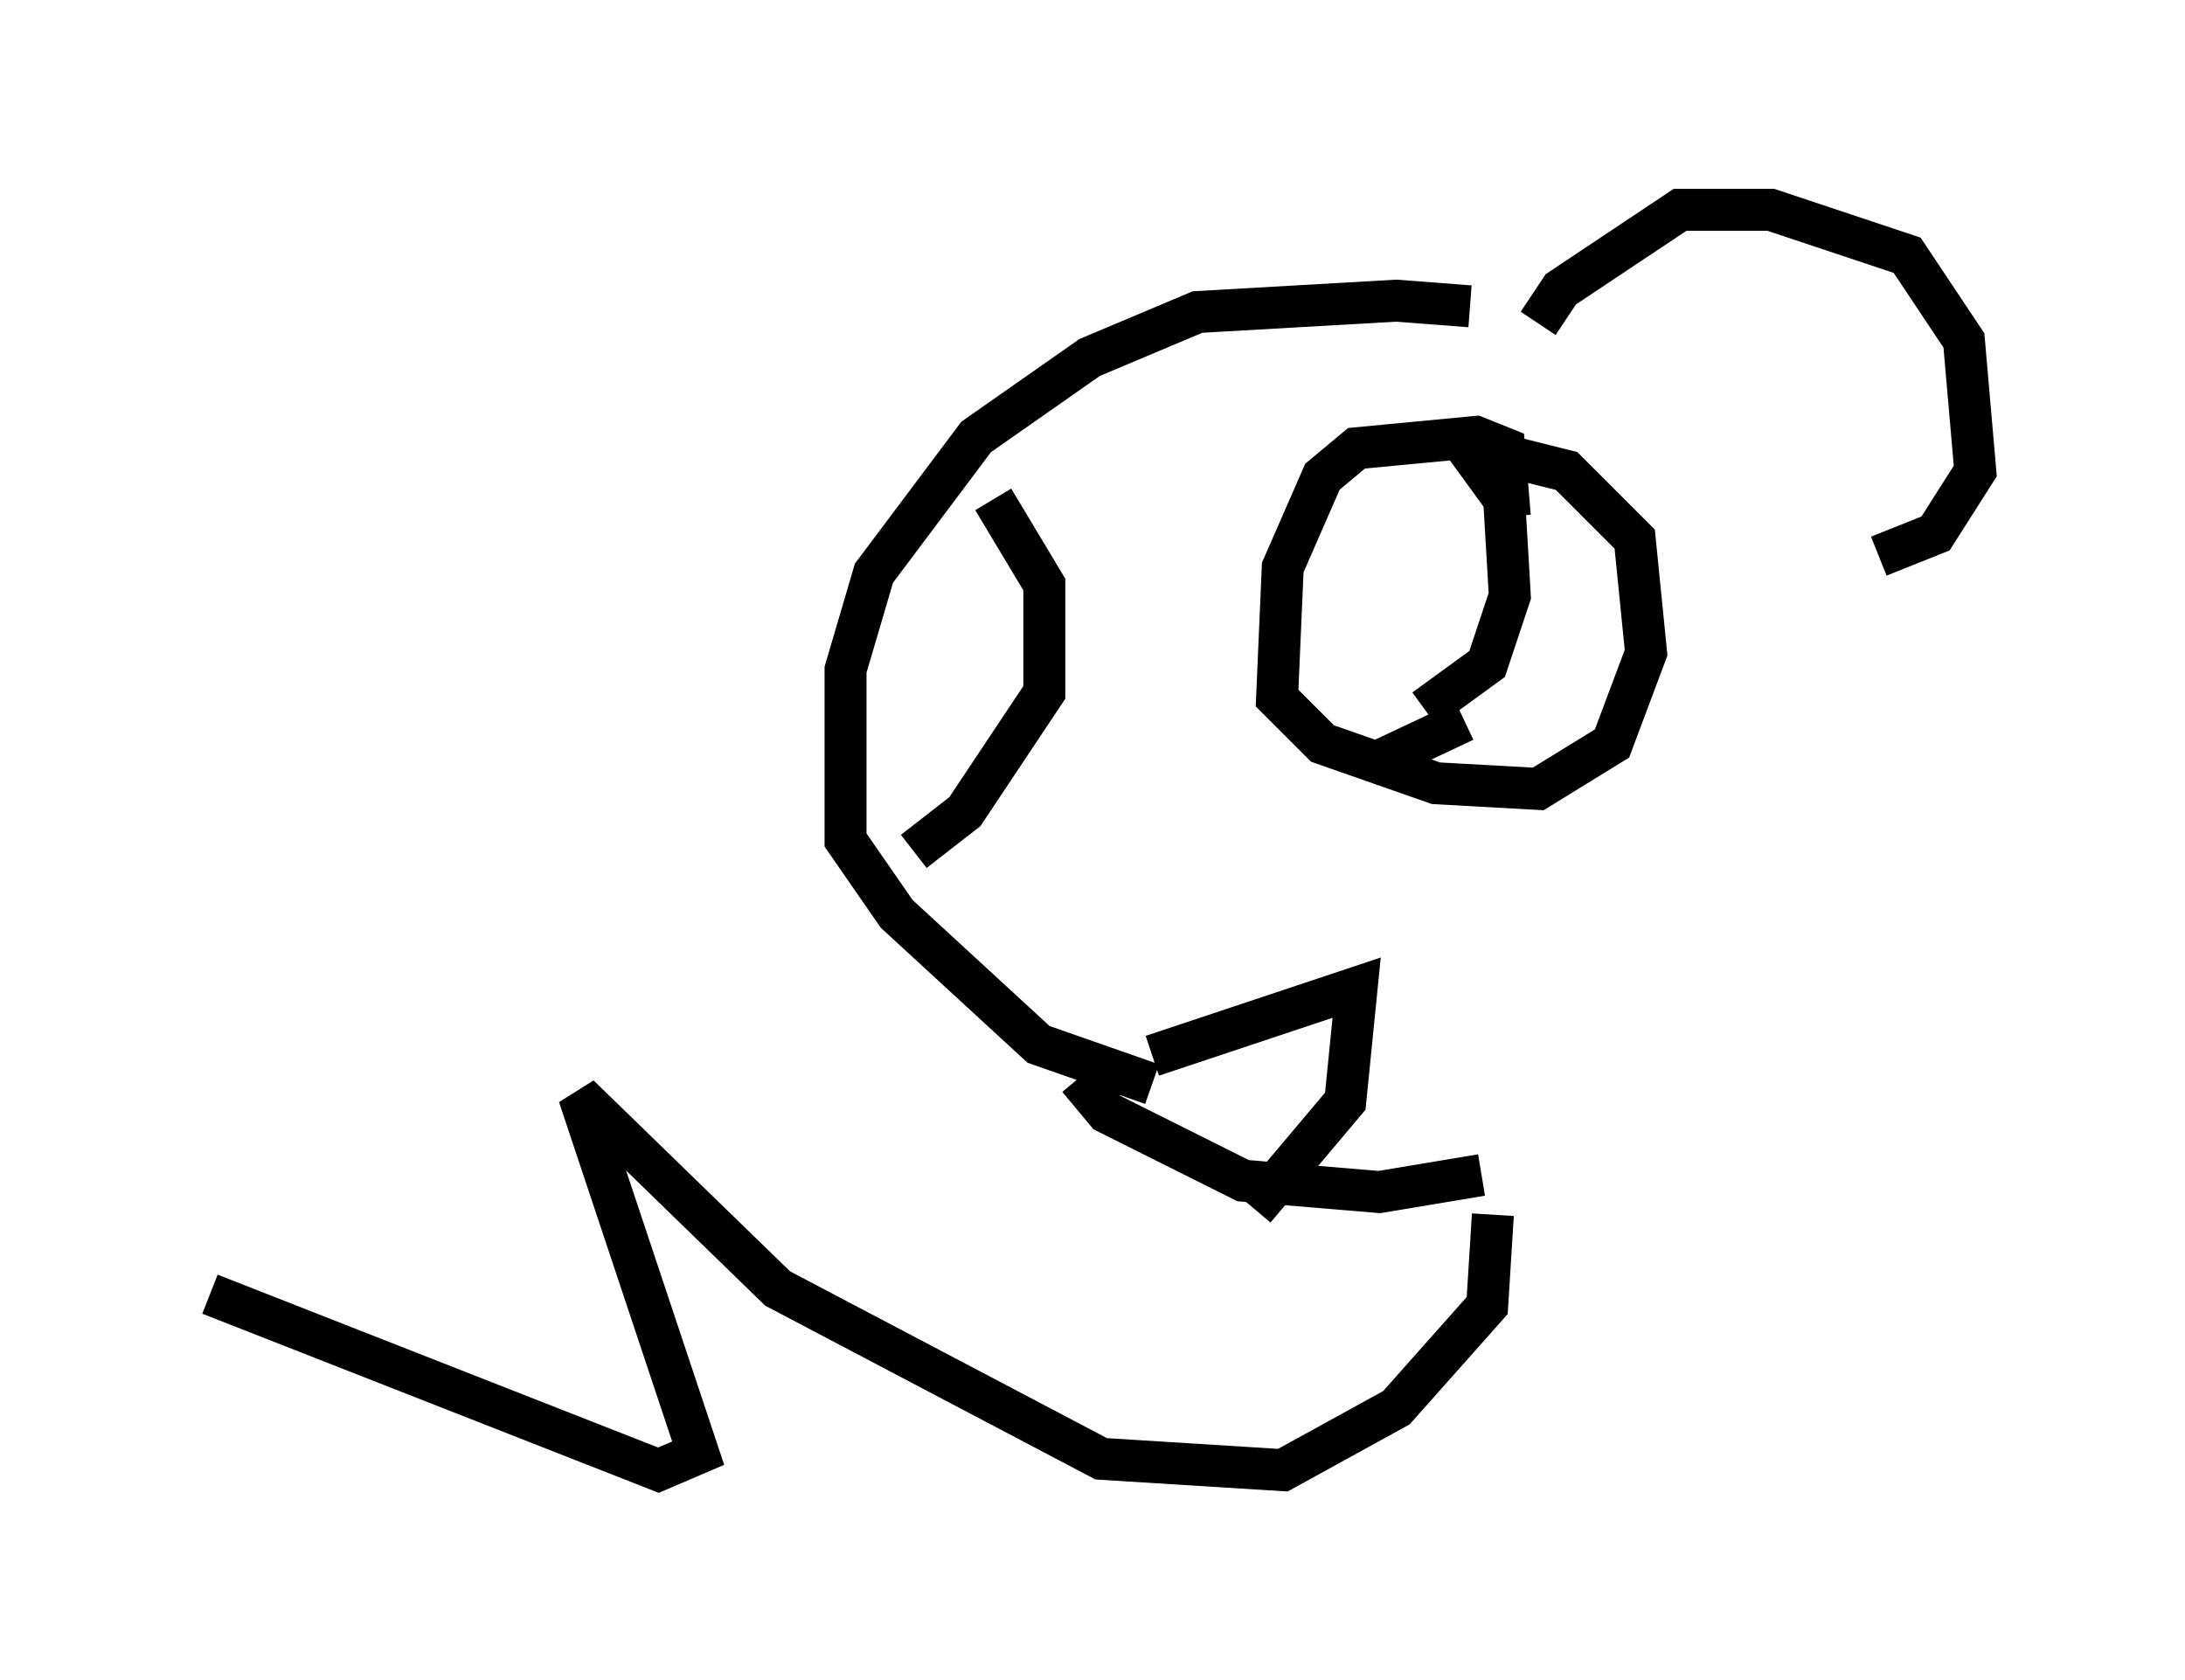 <?xml version="1.0" encoding="utf-8" ?>
<svg baseProfile="full" height="40.04" version="1.1" width="52.083" xmlns="http://www.w3.org/2000/svg" xmlns:ev="http://www.w3.org/2001/xml-events" xmlns:xlink="http://www.w3.org/1999/xlink"><defs /><rect fill="white" height="40.04" width="52.083" x="0" y="0" /><path d="M35.852, 7.842 m-0.812, -0.541 l-1.759, -0.135 -4.736, 0.271 l-2.571, 1.083 -2.706, 1.894 l-2.436, 3.248 -0.677, 2.3 l0.0, 4.059 1.218, 1.759 l3.383, 3.112 2.706, 0.947 m9.202, -18.132 l0.541, -0.812 2.842, -1.894 l2.165, 0.0 3.248, 1.083 l1.353, 2.03 0.271, 3.112 l-0.947, 1.488 -1.353, 0.541 m-21.109, -1.353 l1.218, 2.03 0.0, 2.571 l-1.894, 2.842 -1.218, 0.947 m14.208, -7.984 l-0.135, -1.624 -0.677, -0.271 l-2.842, 0.271 -0.812, 0.677 l-0.947, 2.165 -0.135, 3.112 l1.083, 1.083 2.706, 0.947 l2.436, 0.135 1.759, -1.083 l0.812, -2.165 -0.271, -2.706 l-1.624, -1.624 -1.624, -0.406 m-0.947, -0.406 l1.083, 1.488 0.135, 2.3 l-0.541, 1.624 -1.488, 1.083 m0.947, 0.271 l-2.3, 1.083 m-6.901, 7.442 l0.677, 0.812 3.248, 1.624 l3.248, 0.271 2.436, -0.406 m-7.848, -2.842 l4.871, -1.624 -0.271, 2.706 l-2.165, 2.571 m5.683, 0.135 l-0.135, 2.165 -2.165, 2.436 l-2.706, 1.488 -4.33, -0.271 l-7.713, -4.059 -4.736, -4.601 l2.842, 8.525 -0.947, 0.406 l-10.69, -4.195 " fill="none" stroke="black" stroke-width="1" /></svg>
